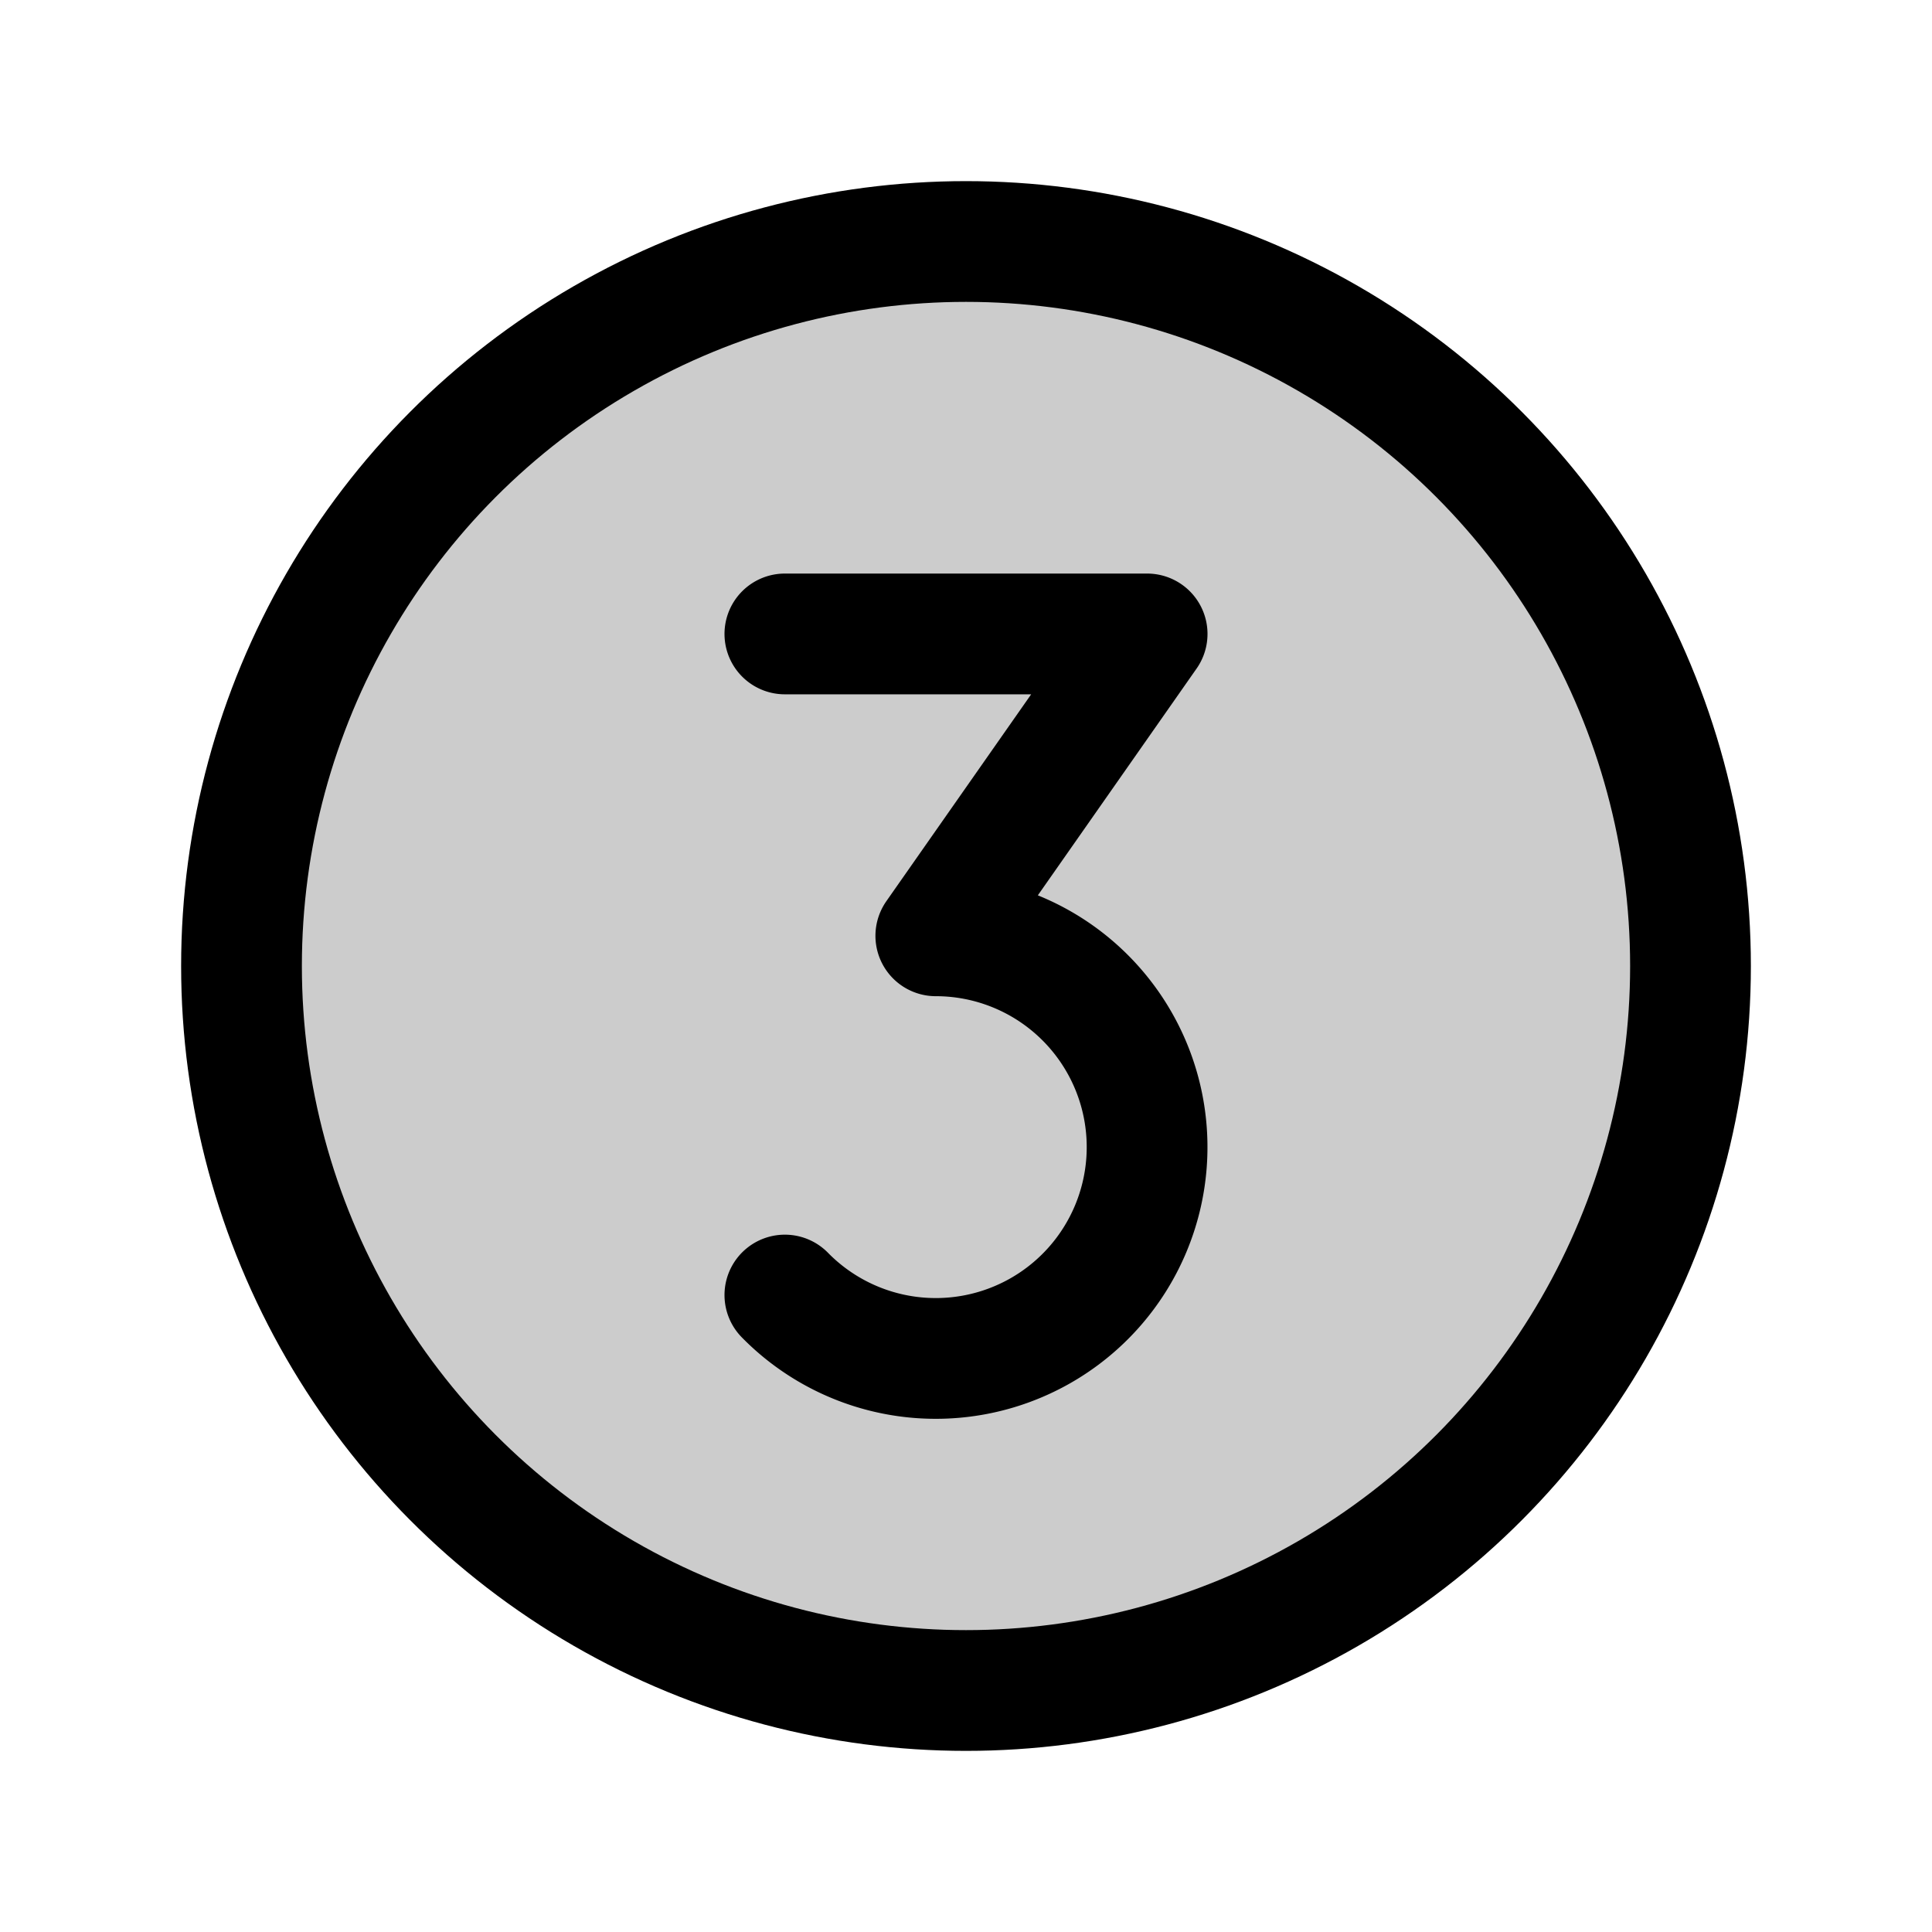 <svg xmlns="http://www.w3.org/2000/svg" viewBox="0 0 256 256"><rect width="256" height="256" fill="none"/><circle cx="128" cy="128" r="96" opacity="0.2"/><path d="M104,84h48l-28,40a28,28,0,1,1-20,47.6" fill="none" stroke="#000" stroke-linecap="round" stroke-linejoin="round" stroke-width="16"/><circle cx="128" cy="128" r="96" fill="none" stroke="#000" stroke-linecap="round" stroke-linejoin="round" stroke-width="16"/></svg>
